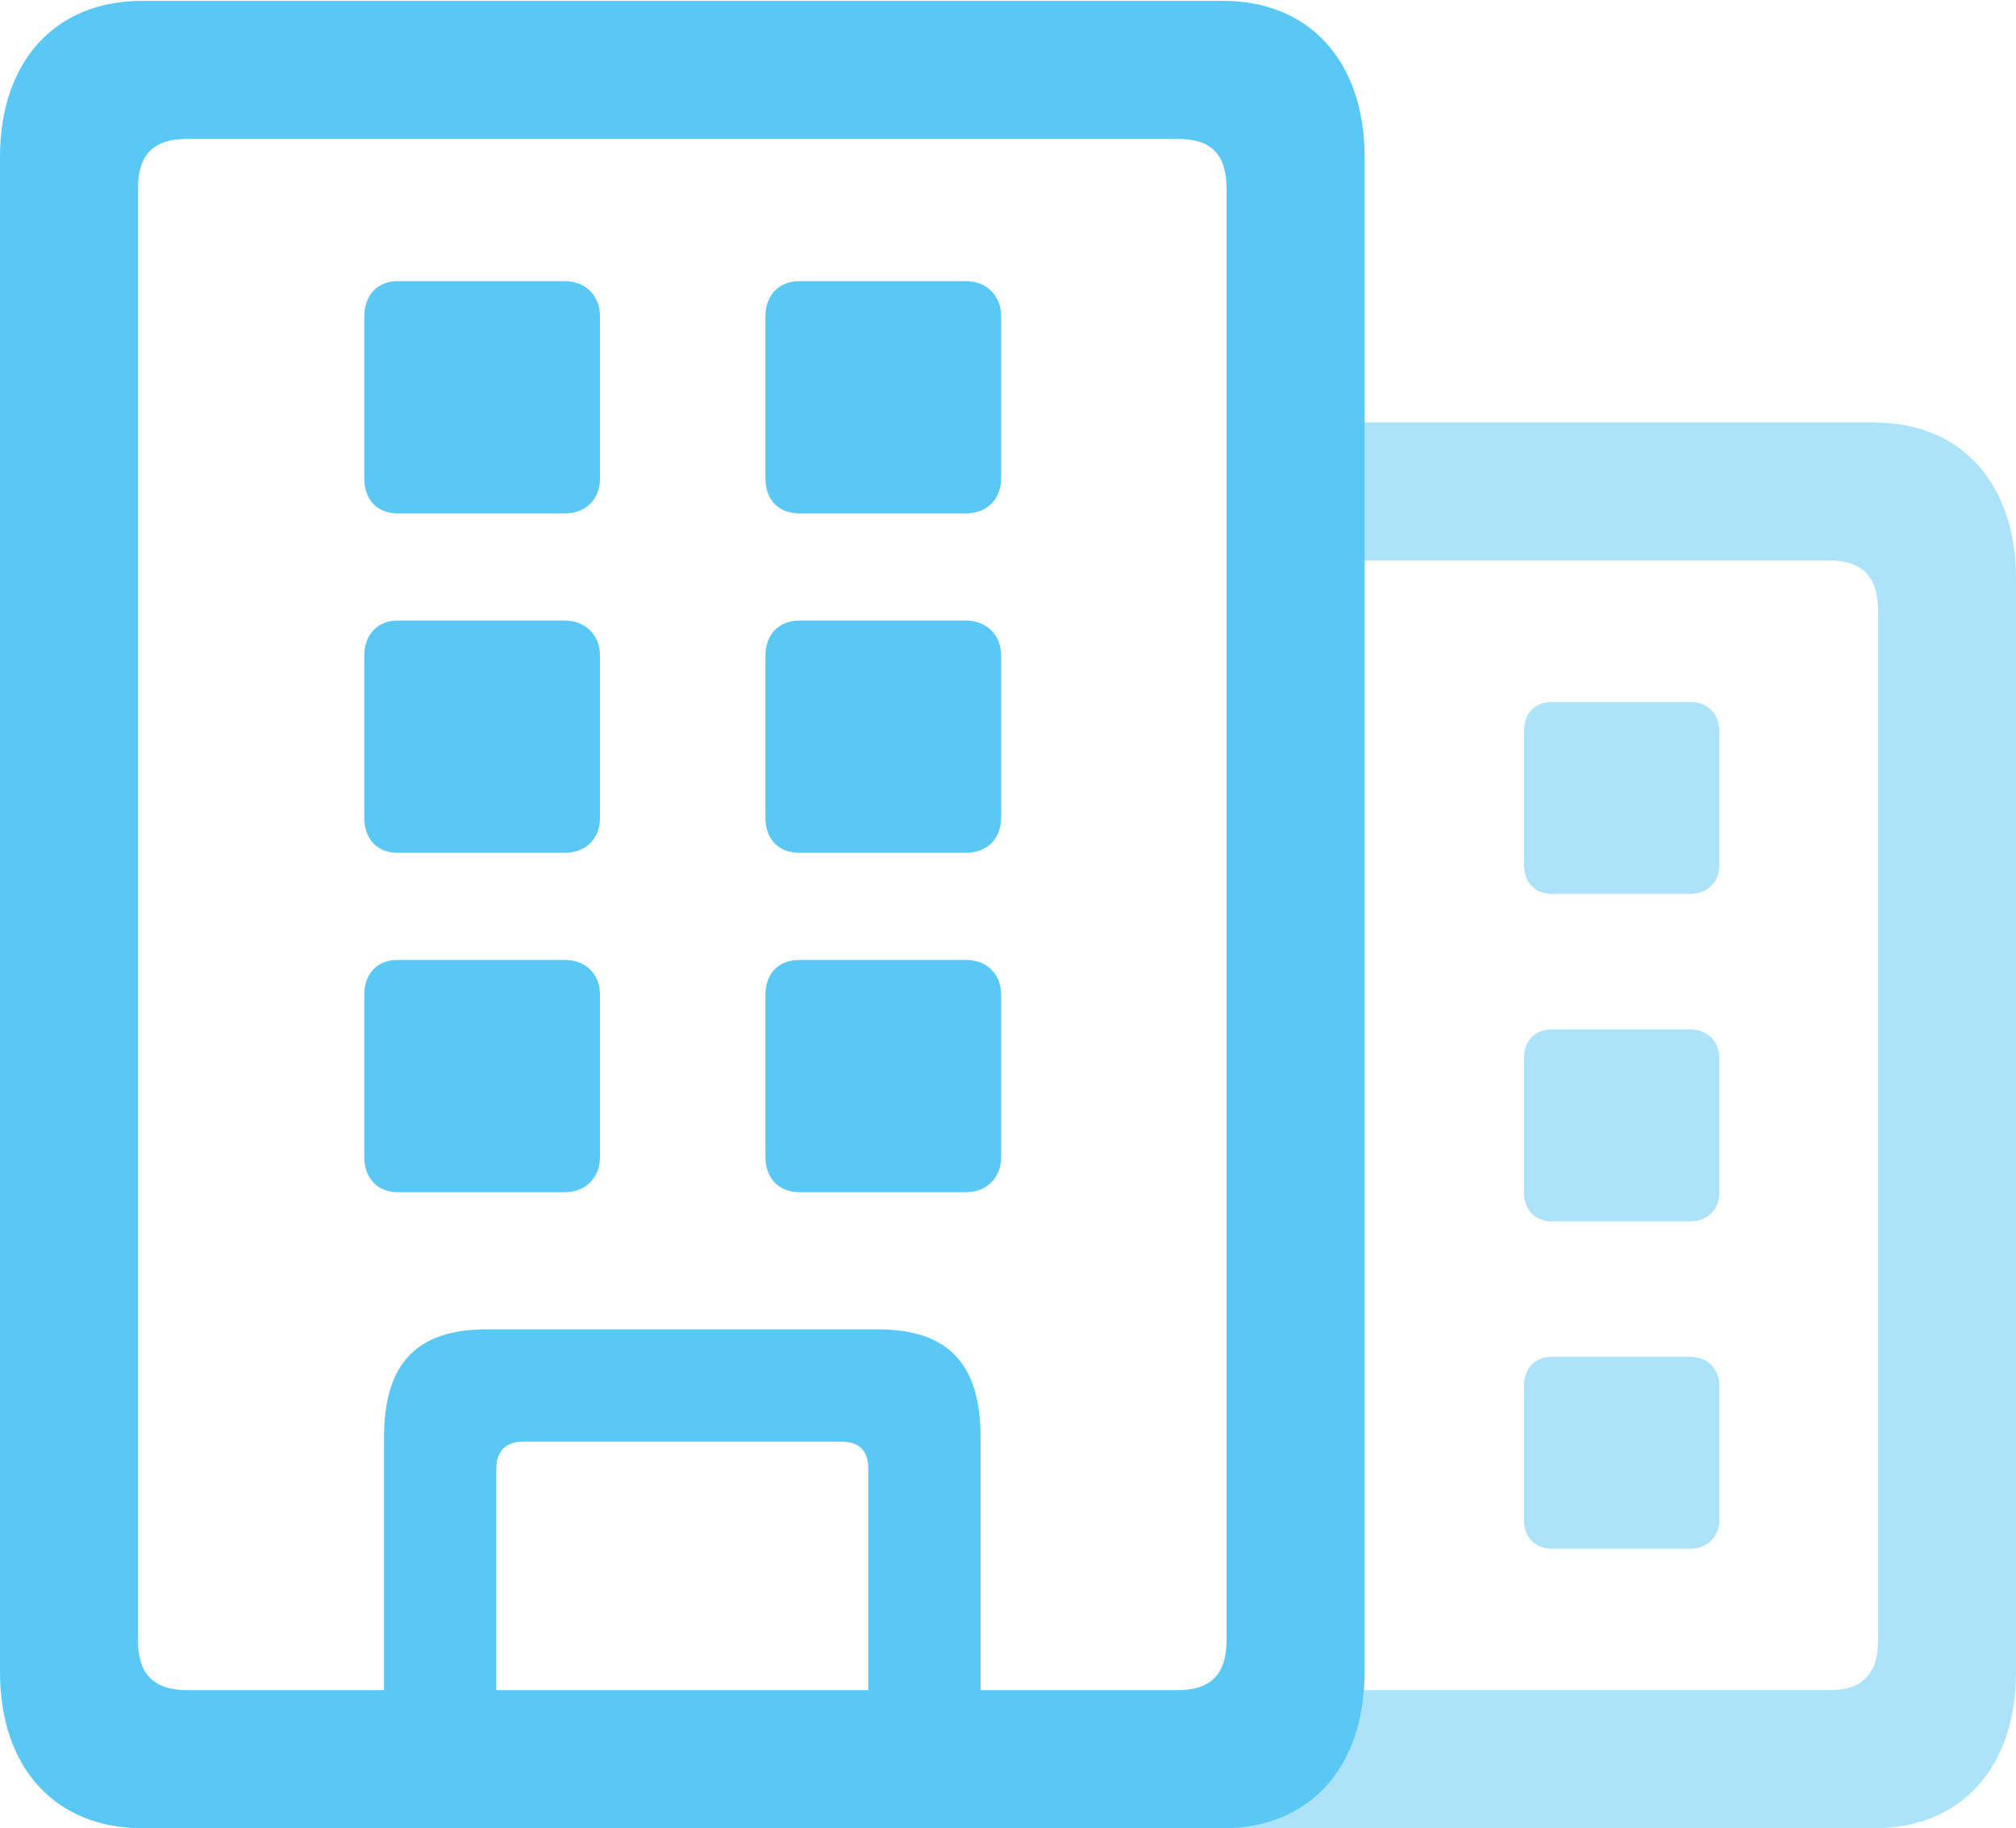 <?xml version="1.0" encoding="UTF-8"?>
<!--Generator: Apple Native CoreSVG 175.5-->
<!DOCTYPE svg
PUBLIC "-//W3C//DTD SVG 1.1//EN"
       "http://www.w3.org/Graphics/SVG/1.1/DTD/svg11.dtd">
<svg version="1.1" xmlns="http://www.w3.org/2000/svg" xmlns:xlink="http://www.w3.org/1999/xlink" width="28.711" height="26.038">
 <g>
  <rect height="26.038" opacity="0" width="28.711" x="0" y="0"/>
  <path d="M17.419 26.038L26.697 26.038C27.93 26.038 28.711 25.171 28.711 23.816L28.711 8.24C28.711 6.885 27.93 6.018 26.697 6.018L18.298 6.018L18.298 7.983L26.05 7.983C26.526 7.983 26.746 8.215 26.746 8.691L26.746 23.364C26.746 23.84 26.526 24.072 26.05 24.072L17.419 24.072ZM22.107 12.732L24.072 12.732C24.316 12.732 24.487 12.561 24.487 12.317L24.487 10.413C24.487 10.168 24.316 9.998 24.072 9.998L22.107 9.998C21.851 9.998 21.704 10.168 21.704 10.413L21.704 12.317C21.704 12.561 21.851 12.732 22.107 12.732ZM22.107 17.395L24.072 17.395C24.316 17.395 24.487 17.224 24.487 16.98L24.487 15.076C24.487 14.832 24.316 14.661 24.072 14.661L22.107 14.661C21.851 14.661 21.704 14.832 21.704 15.076L21.704 16.98C21.704 17.224 21.851 17.395 22.107 17.395ZM22.107 22.058L24.072 22.058C24.316 22.058 24.487 21.887 24.487 21.643L24.487 19.739C24.487 19.495 24.316 19.324 24.072 19.324L22.107 19.324C21.851 19.324 21.704 19.495 21.704 19.739L21.704 21.643C21.704 21.887 21.851 22.058 22.107 22.058Z" fill="#5ac8f5" fill-opacity="0.5"/>
  <path d="M0 23.816C0 25.171 0.781 26.038 2.026 26.038L17.419 26.038C18.652 26.038 19.434 25.171 19.434 23.816L19.434 2.234C19.434 0.879 18.652 0.012 17.419 0.012L2.026 0.012C0.781 0.012 0 0.879 0 2.234ZM1.965 23.364L1.965 2.686C1.965 2.197 2.185 1.978 2.673 1.978L16.773 1.978C17.248 1.978 17.468 2.197 17.468 2.686L17.468 23.364C17.468 23.84 17.248 24.072 16.773 24.072L2.673 24.072C2.185 24.072 1.965 23.84 1.965 23.364ZM5.469 25L7.068 25L7.068 20.923C7.068 20.666 7.202 20.532 7.458 20.532L11.975 20.532C12.244 20.532 12.366 20.666 12.366 20.923L12.366 25L13.965 25L13.965 20.471C13.965 19.421 13.501 18.933 12.5 18.933L6.934 18.933C5.933 18.933 5.469 19.421 5.469 20.471ZM5.664 7.312L8.044 7.312C8.337 7.312 8.545 7.117 8.545 6.812L8.545 4.504C8.545 4.211 8.337 4.004 8.044 4.004L5.664 4.004C5.371 4.004 5.188 4.211 5.188 4.504L5.188 6.812C5.188 7.117 5.371 7.312 5.664 7.312ZM11.389 7.312L13.757 7.312C14.05 7.312 14.258 7.117 14.258 6.812L14.258 4.504C14.258 4.211 14.05 4.004 13.757 4.004L11.389 4.004C11.084 4.004 10.901 4.211 10.901 4.504L10.901 6.812C10.901 7.117 11.084 7.312 11.389 7.312ZM5.664 12.146L8.044 12.146C8.337 12.146 8.545 11.951 8.545 11.646L8.545 9.338C8.545 9.045 8.337 8.838 8.044 8.838L5.664 8.838C5.371 8.838 5.188 9.045 5.188 9.338L5.188 11.646C5.188 11.951 5.371 12.146 5.664 12.146ZM11.389 12.146L13.757 12.146C14.05 12.146 14.258 11.951 14.258 11.646L14.258 9.338C14.258 9.045 14.05 8.838 13.757 8.838L11.389 8.838C11.084 8.838 10.901 9.045 10.901 9.338L10.901 11.646C10.901 11.951 11.084 12.146 11.389 12.146ZM5.664 16.98L8.044 16.98C8.337 16.98 8.545 16.773 8.545 16.48L8.545 14.172C8.545 13.867 8.337 13.672 8.044 13.672L5.664 13.672C5.371 13.672 5.188 13.867 5.188 14.172L5.188 16.48C5.188 16.773 5.371 16.98 5.664 16.98ZM11.389 16.98L13.757 16.98C14.05 16.98 14.258 16.773 14.258 16.48L14.258 14.172C14.258 13.867 14.05 13.672 13.757 13.672L11.389 13.672C11.084 13.672 10.901 13.867 10.901 14.172L10.901 16.48C10.901 16.773 11.084 16.98 11.389 16.98Z" fill="#5ac8f5"/>
 </g>
</svg>

